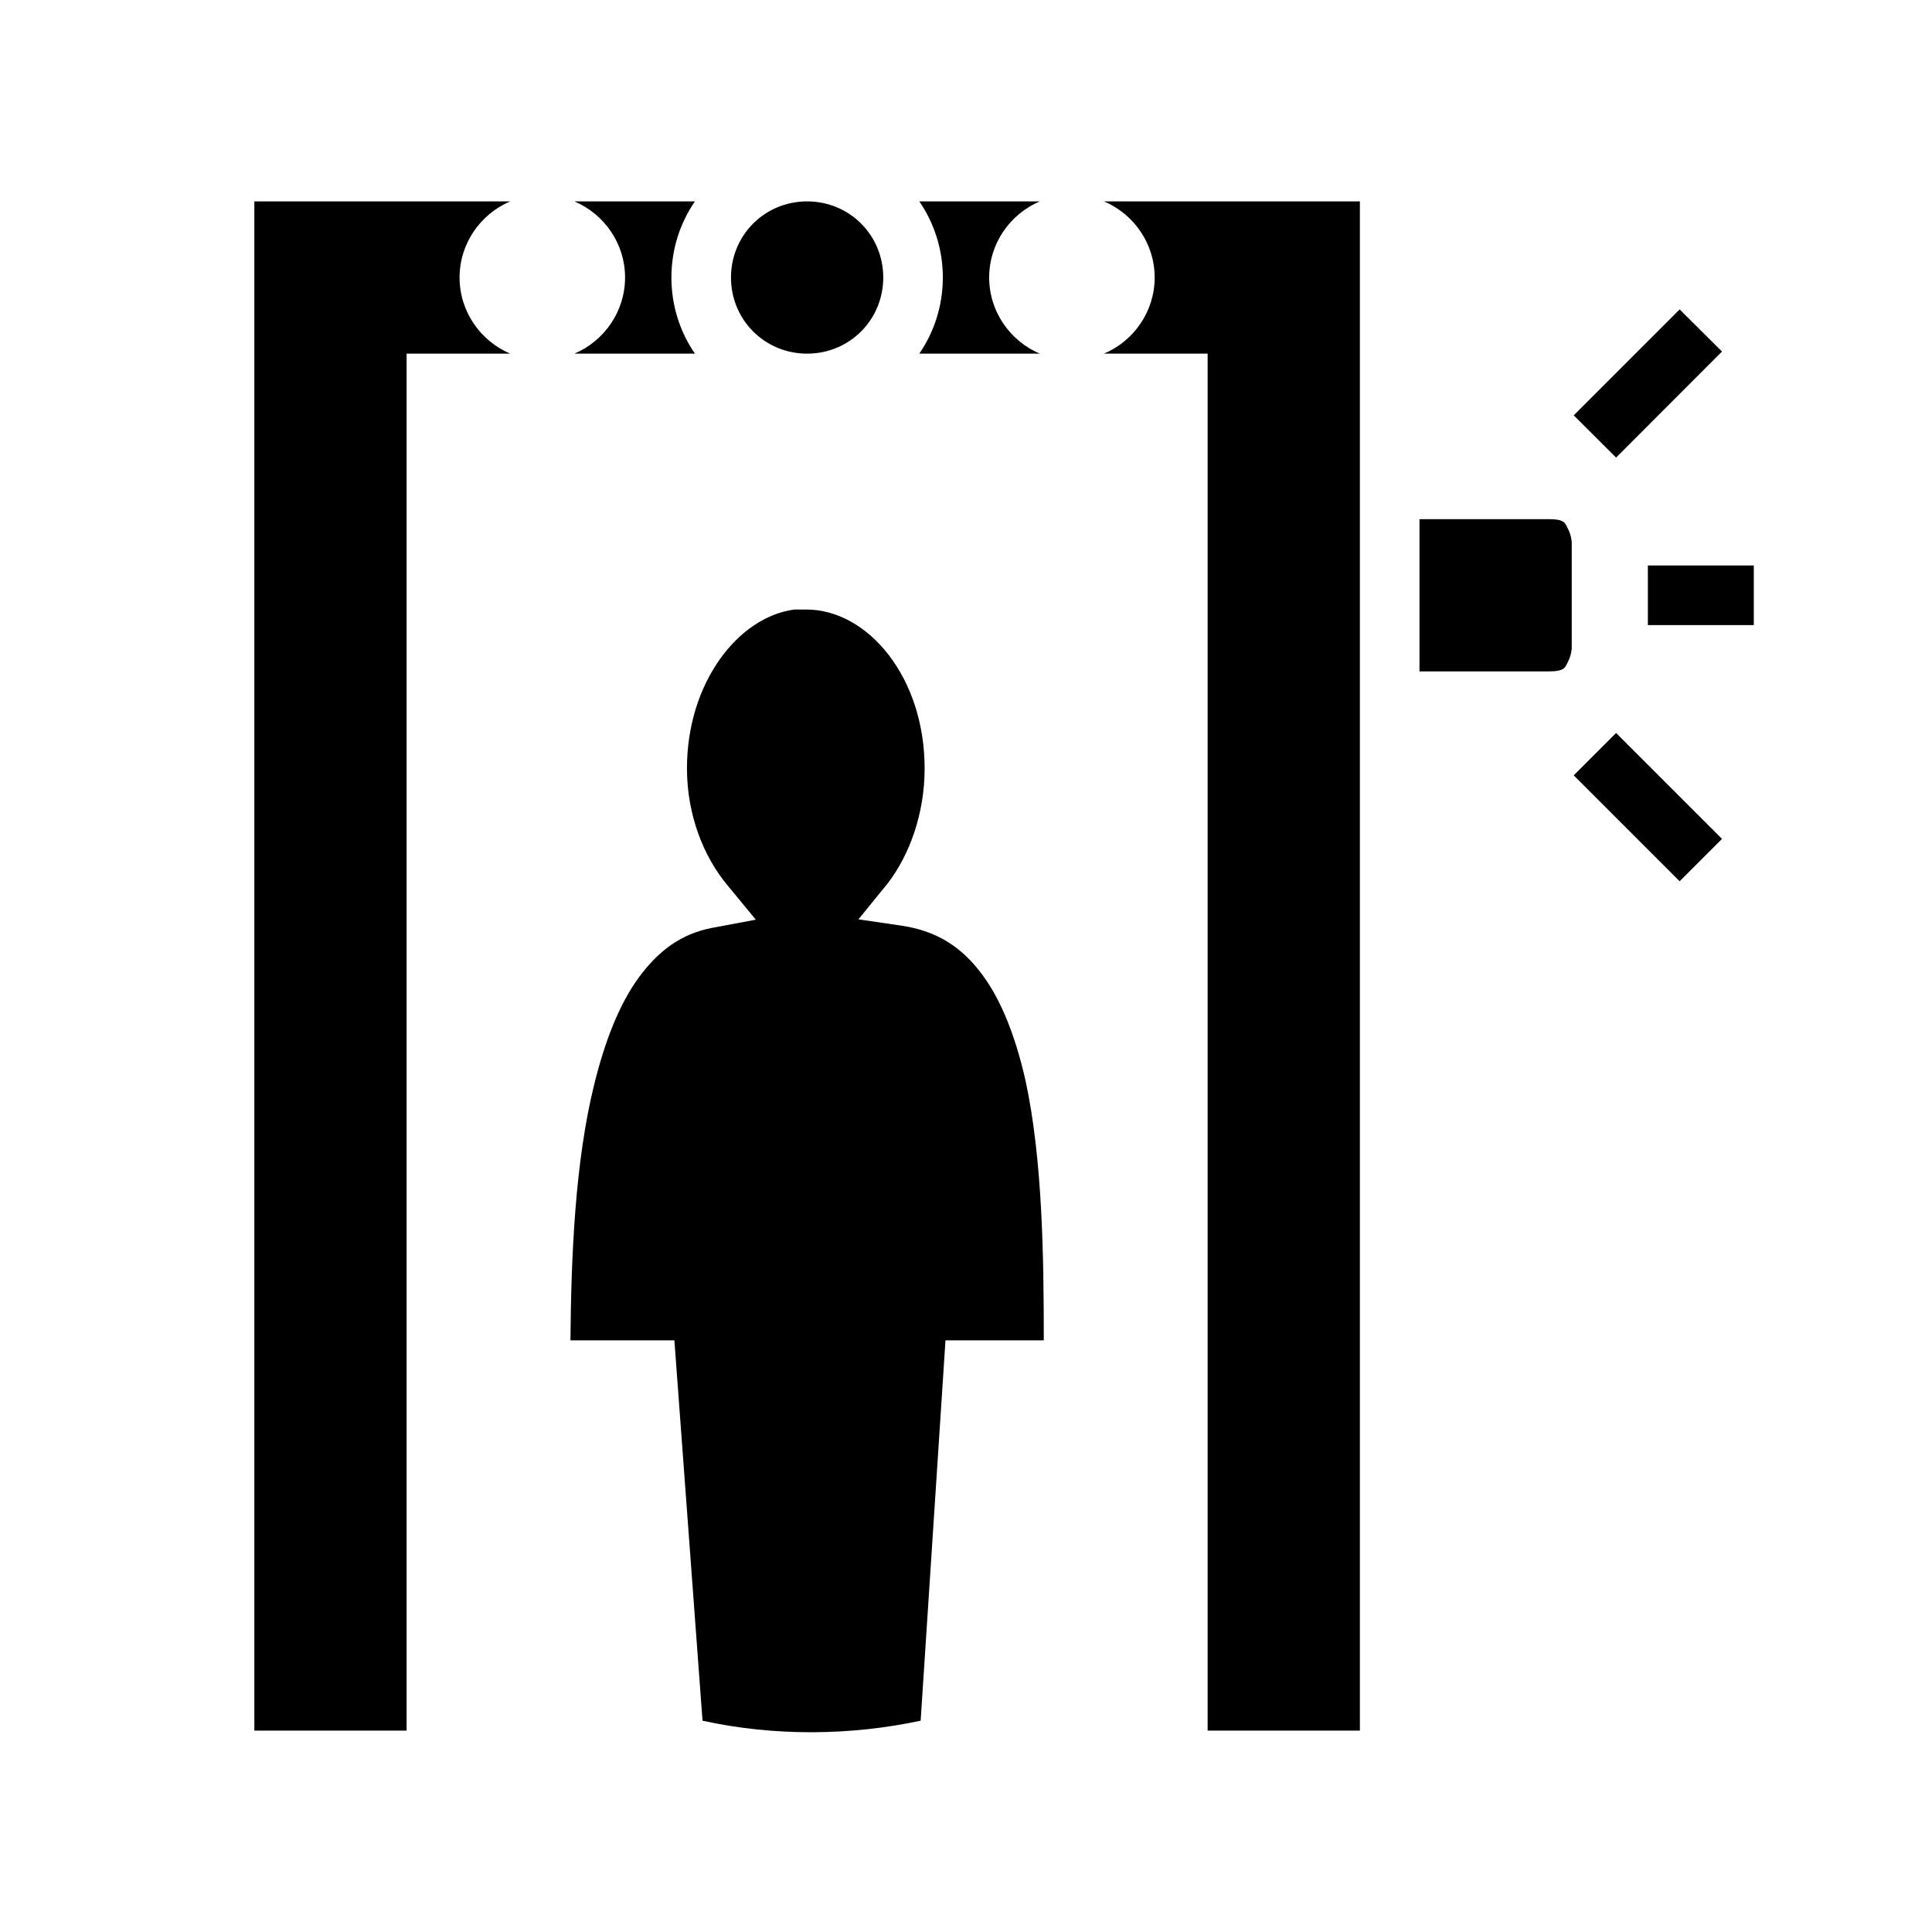 <svg xmlns="http://www.w3.org/2000/svg" width="100%" height="100%" viewBox="0 0 583.68 583.68"><path d="M76.84 60.84v462h46V106.84h31.3c-9-3.83-15.3-12.74-15.3-23s6.3-19.17 15.3-23H76.84z m96.7 0c9 3.83 15.3 12.74 15.3 23s-6.3 19.17-15.3 23h36.4c-4.5-6.57-7.1-14.49-7.1-23s2.6-16.43 7.1-23h-36.4z m70.3 0c-12.8 0-23 10.19-23 23s10.2 23 23 23 23-10.19 23-23-10.2-23-23-23z m33.9 0c4.5 6.57 7.1 14.49 7.1 23s-2.6 16.43-7.1 23h36.4c-9-3.83-15.3-12.74-15.3-23s6.3-19.17 15.3-23h-36.4z m55.8 0c9 3.83 15.3 12.74 15.3 23s-6.3 19.17-15.3 23H364.84v416h46V60.84h-77.3z m173.9 32.64l-32 32 12.8 12.76 32-32.04-12.8-12.72zM428.84 156.84v46h38.9c5.1 0 5.1-1.2 6-3 1-1.9 1.1-4 1.1-4v-32s-0.1-2.1-1.1-4c-0.9-1.8-0.9-3-5.9-3h-39z m69 14v18h32v-18h-32z m-257.8 13.3c-17 2.2-32.5 22.1-32.5 48 0 14.2 5.1 26.8 12.3 35.4l8.5 10.3-13.3 2.5c-9.3 1.8-16.1 6.9-22 14.9-5.9 8-10.3 19.3-13.5 32.3-5.8 23.3-7 52.1-7.2 77.4h31.4l8.5 114.9c21.8 4.8 44.9 4.5 65.9 0l7.5-114.9h29.7c0-25.6-0.4-54.7-5.5-78.4-2.9-12.9-7.2-24.2-13.1-32.1-6-8.1-13.3-13-23.8-14.7l-13.6-2 8.8-10.8c6.6-8.6 11.2-21 11.2-34.8 0-27.5-17.1-48-35.8-48h-3.5z m248.2 37.3l-12.8 12.8 32 32 12.8-12.8-32-32z" /></svg>